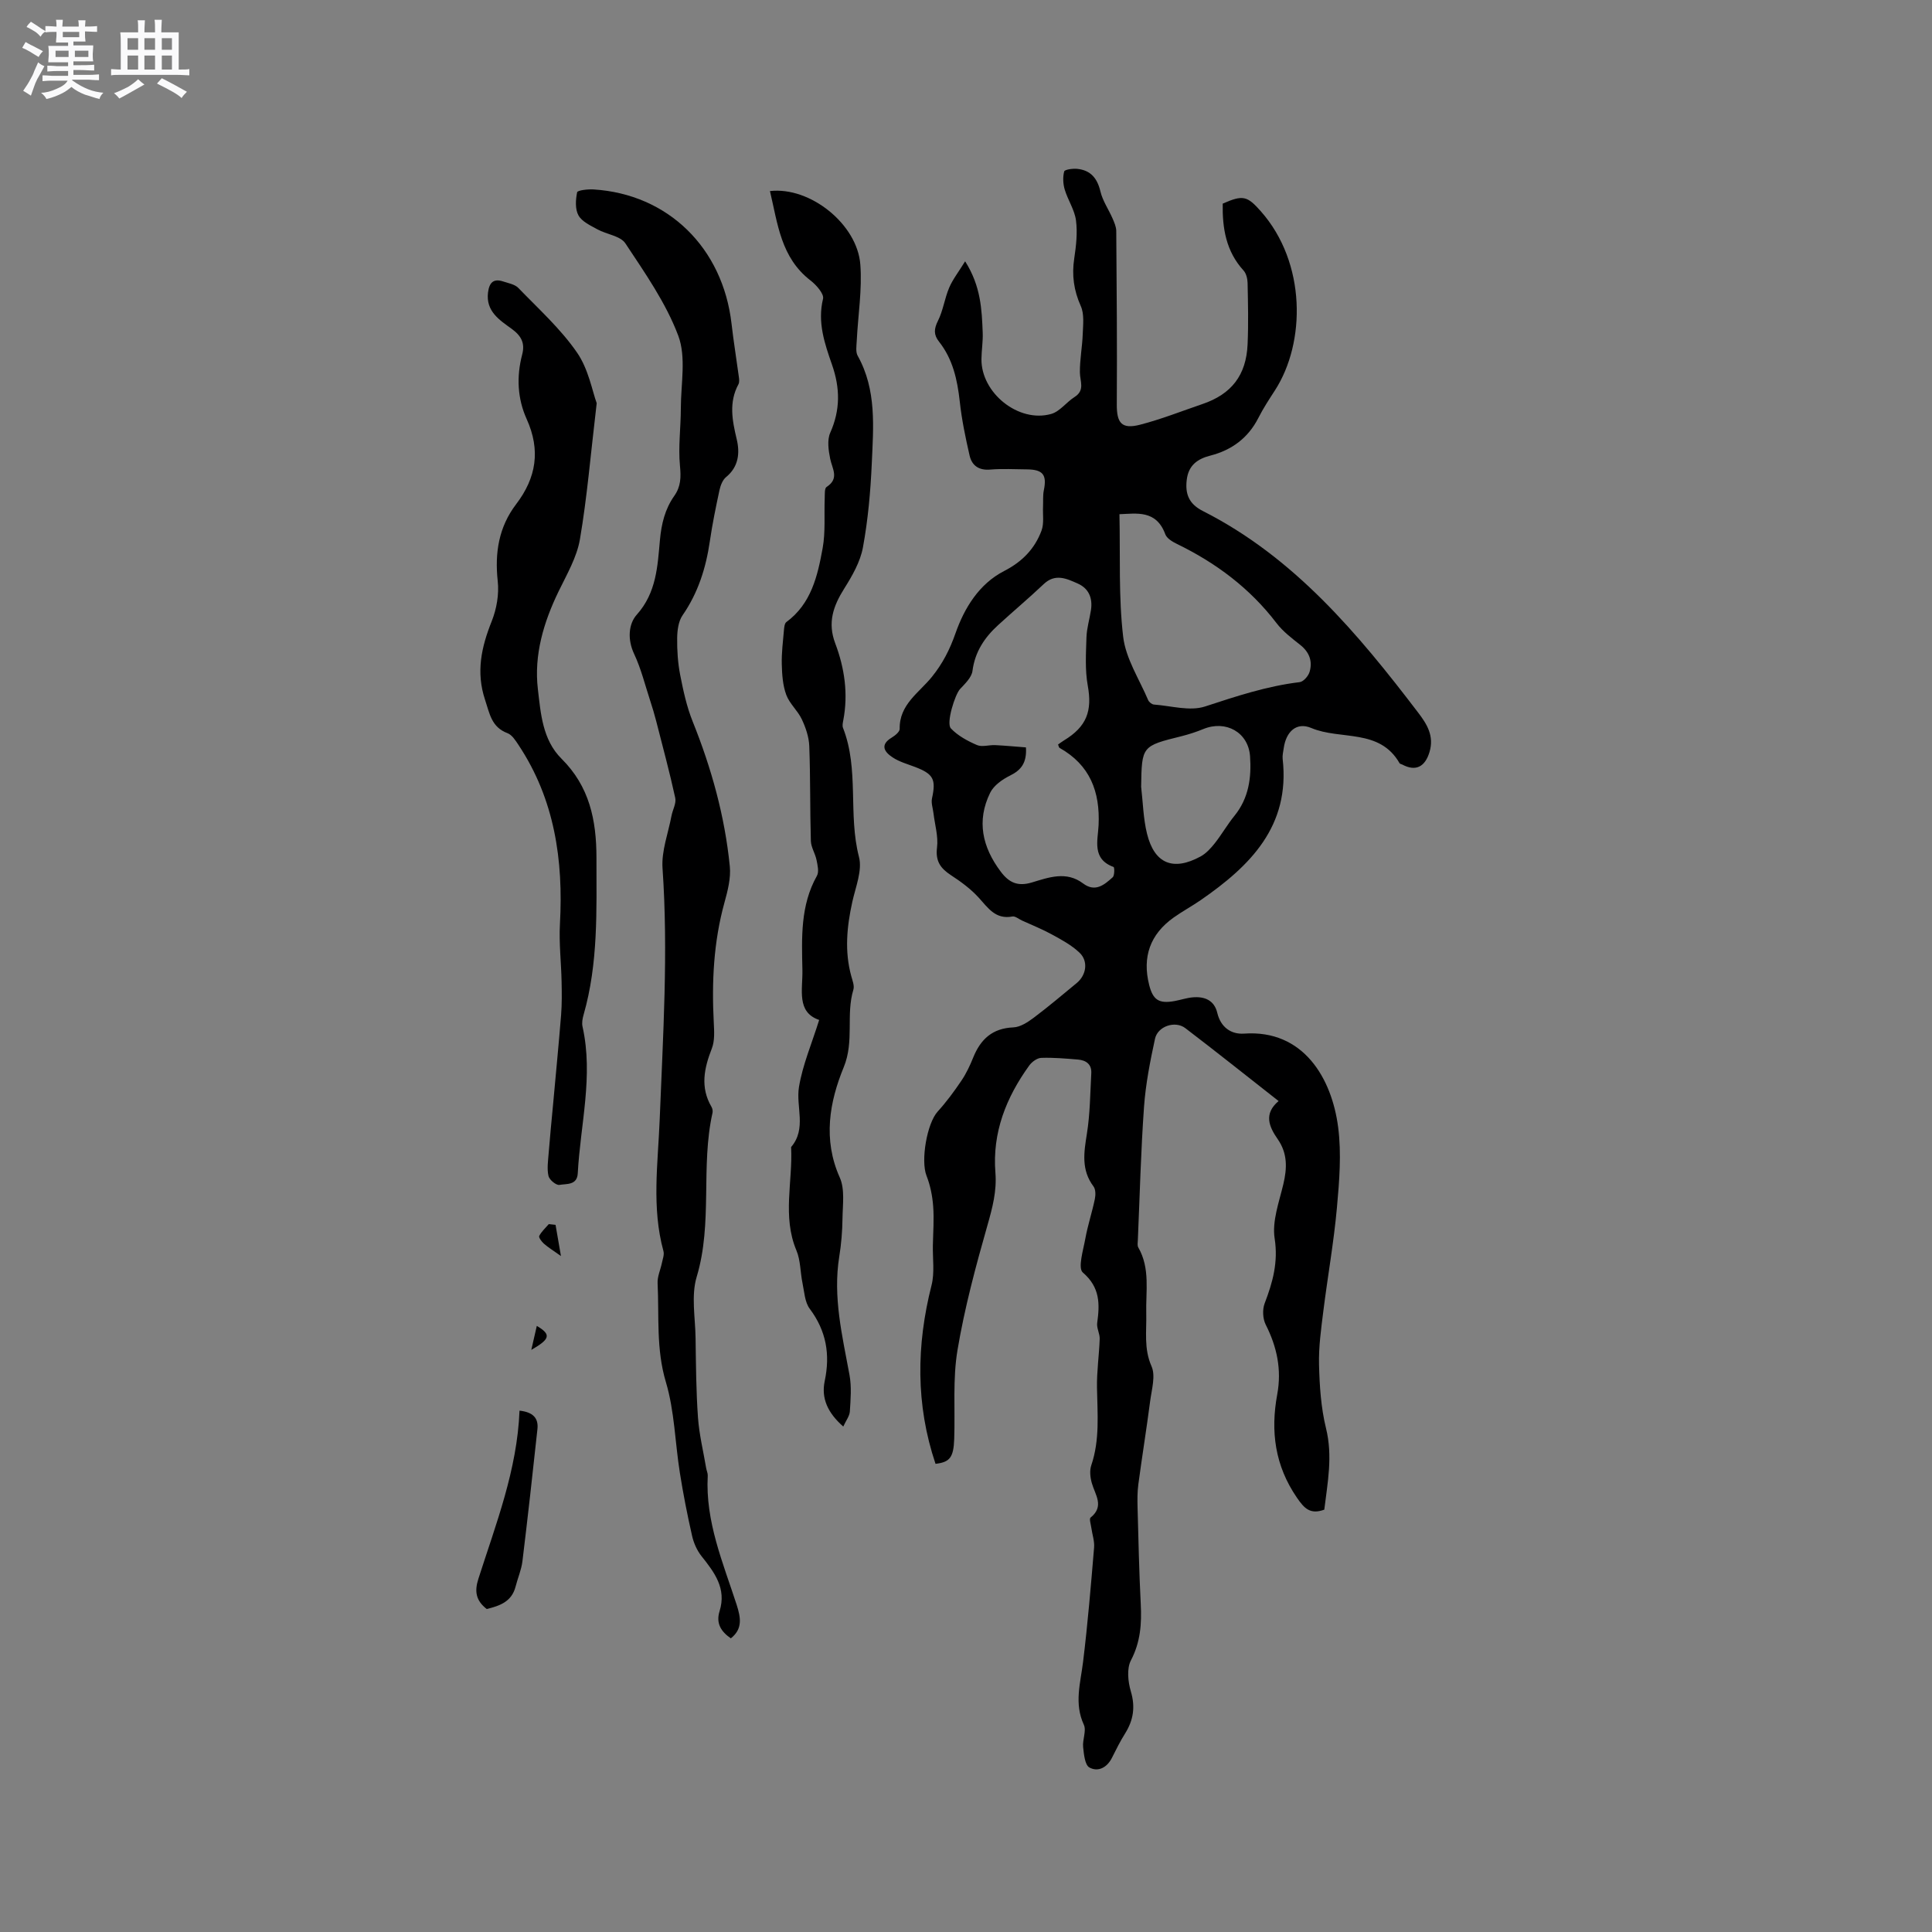 <svg enable-background="new 0 0 400 400" viewBox="0 0 400 400" xmlns="http://www.w3.org/2000/svg"><rect x="0" y="0" width="400" height="400" fill="#808080" stroke="none"/><path d="m6.8 9.5c.6.3 1.3.7 2.1 1.1-.4.4-.7.8-.9 1.2-.7-.4-1.3-.8-1.8-1.1s-1.1-.6-1.6-.8c.2-.4.5-.8.7-1.2.4.2.8.5 1.5.8zm.9 6.9c-.3.6-.5 1.1-.7 1.7s-.4 1.1-.6 1.7c-.6-.4-1.1-.7-1.6-1 .7-1 1.2-1.8 1.5-2.4.3-.5.6-1.1.8-1.7.3-.6.5-1.2.8-1.8.3.3.8.6 1.3.8-.7 1.3-1.2 2.2-1.5 2.7zm.1-11c.4.3 1 .7 1.7 1.1-.5.2-.8.6-1.1 1.1-.5-.6-1-1-1.4-1.2s-.9-.6-1.5-.8c.2-.4.5-.7.9-1.1.5.3.9.6 1.4.9zm10.5 13.1c1 .4 2 .6 3.1.7-.4.4-.7.8-.8 1.3-.9-.2-1.9-.6-3-.9-1-.4-2-.9-2.8-1.6-.5.4-1.1.9-1.9 1.3s-1.9.9-3.3 1.2c-.1-.3-.5-.8-1.1-1.3 1 0 2.1-.3 3.2-.8 1.2-.5 1.9-1 2.3-1.7h-3.2c-.4 0-1 0-2 .1v-1.2c1 0 1.7.1 2 .1h3.3v-1h-2.3c-.2 0-.9 0-2 .1v-1.2c1.2 0 1.9.1 2 .1h2.3v-.8h-4.1c0-.7.1-1.2.1-1.6 0-.5 0-1.1-.1-1.8h4.1v-.7h-2.5c0-.6.1-1.1.1-1.6v-.6h-.5c-.4 0-1 0-1.8.1v-1.3c1.2 0 1.9.1 2.1.1h.2c0-.3 0-.8-.1-1.4h1.4c0 .6-.1 1-.1 1.4h3.4c0-.4 0-.8-.1-1.3h1.5c0 .4-.1.9-.1 1.3.7 0 1.5 0 2.5-.1v1.2c-1 0-1.8-.1-2.5-.1v.6c0 .3 0 .8.1 1.5h-2.5v.8h4.1c0 .7-.1 1.3-.1 1.8s0 1 .1 1.5h-4.1v.8h1.4c.8 0 1.8 0 2.9-.1v1.2c-1 0-1.9-.1-2.8-.1h-1.5v1h3.2c.3 0 1 0 2.1-.1v1.2c-1.1 0-1.8-.1-2.1-.1h-3.4l-.1.1c1.4 1 2.4 1.5 3.4 1.9zm-4.1-6.7v-1.3h-2.7v1.3zm2.2-4.1v-1.1h-3.4v1.1zm1.9 4.1v-1.3h-2.8v1.3z" fill="#fafafb"/><path d="m37 6.7v2.3 5.4c1 0 1.8 0 2.2-.1v1.3c-.6 0-1.5-.1-2.5-.1h-11.9c-.7 0-1.3 0-1.8.1v-1.3c.5 0 1.1.1 2 .1v-5.2c0-1 0-1.8-.1-2.5h3.7c0-1.3 0-2.1-.1-2.5h1.5c0 .4-.1 1.3-.1 2.5h2.2c0-1.2 0-2.1-.1-2.6h1.5c0 .4-.1 1.3-.1 2.6zm-12.3 13.7c-.3-.4-.7-.8-1.1-1.1 1.1-.4 2.1-.9 2.9-1.3.8-.5 1.5-1 2.1-1.6.4.4.9.8 1.3 1.1-2.5 1.4-4.2 2.4-5.2 2.9zm3.9-10.1v-2.4h-2.2v2.4zm0 4.1v-2.9h-2.2v2.9zm3.5-4.1v-2.4h-2.2v2.4zm0 4.1v-2.9h-2.2v2.9zm.4 2.9 1-1.1c.6.3 1.4.7 2.5 1.3s2 1.1 2.7 1.5c-.4.4-.8.8-1.1 1.3-.8-.8-2.5-1.7-5.1-3zm3.1-7v-2.4h-2.1v2.4zm0 4.1v-2.9h-2.1v2.9z" fill="#fafafb"/><g fill="#000001"><path d="m274.18 312.56c-2.9 1.05-4.13-.24-5.66-2.47-4.56-6.63-5.5-13.75-4.08-21.41.94-5.11-.05-9.81-2.38-14.41-.62-1.22-.72-3.13-.23-4.41 1.67-4.37 2.84-8.52 2.07-13.47-.55-3.56.92-7.5 1.8-11.21.79-3.33.89-6.38-1.17-9.34-1.76-2.53-2.97-5.22.19-7.88-6.63-5.2-12.92-10.22-19.32-15.1-2.1-1.6-5.71-.39-6.27 2.21-1 4.63-1.93 9.33-2.27 14.05-.66 9.18-.88 18.4-1.28 27.6-.02.52-.14 1.15.09 1.55 2.5 4.34 1.53 9.09 1.65 13.7.09 3.65-.53 7.23 1.09 10.9.88 1.98.03 4.8-.28 7.2-.75 5.76-1.68 11.49-2.45 17.25-.21 1.56-.2 3.17-.16 4.75.18 6.68.32 13.36.66 20.03.21 4.07-.05 7.87-2.03 11.65-.89 1.7-.62 4.4-.03 6.4.97 3.24.55 5.99-1.19 8.76-1.01 1.61-1.86 3.32-2.71 5.02-1.02 2.04-2.88 2.99-4.67 2.01-.94-.52-1.14-2.74-1.3-4.23-.16-1.53.72-3.38.15-4.62-2.05-4.41-.69-8.65-.16-13.03.96-7.86 1.62-15.76 2.28-23.66.11-1.33-.38-2.71-.57-4.07-.1-.73-.47-1.88-.16-2.13 2.92-2.35.95-4.7.26-7.14-.33-1.16-.49-2.59-.11-3.69 1.79-5.28 1.27-10.66 1.18-16.06-.06-3.36.44-6.73.56-10.1.04-1.09-.66-2.24-.52-3.29.55-3.95.61-7.38-2.97-10.46-1.07-.92.09-4.65.52-7.04.5-2.74 1.39-5.41 1.96-8.14.18-.84.19-2.03-.27-2.64-2.58-3.43-1.99-7.05-1.37-10.91.66-4.12.68-8.35.91-12.54.1-1.85-1.09-2.68-2.76-2.82-2.53-.21-5.08-.44-7.6-.35-.85.03-1.92.81-2.47 1.56-4.79 6.62-7.69 13.9-7.02 22.23.3 3.78-.61 7.23-1.64 10.84-2.43 8.53-4.75 17.14-6.21 25.87-1.01 6-.47 12.25-.68 18.39-.13 3.9-.96 4.82-3.87 5.16-4.13-12.26-3.97-24.58-.82-36.99.65-2.58.22-5.44.27-8.17s.27-5.48.06-8.2c-.16-2.13-.6-4.32-1.38-6.3-1.22-3.12.09-10.83 2.32-13.28 1.8-1.98 3.41-4.17 4.91-6.39 1-1.48 1.78-3.14 2.45-4.81 1.53-3.78 3.97-6.04 8.3-6.22 1.44-.06 2.98-1.07 4.21-1.99 3.05-2.29 5.96-4.76 8.91-7.19 2-1.65 2.45-4.52.58-6.29-1.63-1.55-3.7-2.67-5.7-3.76-2-1.1-4.14-1.95-6.22-2.9-.66-.3-1.39-.94-1.97-.83-3.49.66-5.02-1.75-6.97-3.89-1.65-1.82-3.71-3.33-5.78-4.68-2.15-1.41-3.21-2.9-2.86-5.71.29-2.29-.45-4.71-.73-7.08-.12-1.03-.52-2.13-.31-3.09.86-3.94.31-5.05-3.51-6.51-1.57-.6-3.26-1.06-4.64-1.98-1.68-1.1-2.72-2.58-.17-4.11.68-.41 1.64-1.19 1.63-1.79-.1-5.05 4.02-7.49 6.66-10.76 2.23-2.76 3.7-5.63 4.89-9.02 1.84-5.25 4.89-10.24 10.06-12.9 3.76-1.93 6.34-4.59 7.75-8.36.56-1.49.24-3.32.32-4.99.05-1.13-.06-2.3.17-3.4.65-3.16-.18-4.27-3.48-4.3-2.55-.02-5.11-.17-7.63.04-2.35.2-3.78-.83-4.26-2.88-.85-3.7-1.63-7.44-2.04-11.2-.5-4.51-1.43-8.78-4.3-12.41-1.12-1.42-1.06-2.62-.22-4.3 1.08-2.14 1.38-4.65 2.33-6.87.73-1.72 1.93-3.23 3.3-5.46 3.27 5.16 3.45 10 3.64 14.8.07 1.79-.24 3.6-.26 5.4-.11 7.03 7.68 13.33 14.45 11.4 1.79-.51 3.14-2.44 4.82-3.5 2.21-1.4 1.13-3.24 1.11-5.08-.03-2.66.5-5.33.59-8 .07-1.92.34-4.09-.4-5.74-1.45-3.24-1.89-6.4-1.36-9.87.39-2.6.7-5.32.36-7.89-.29-2.18-1.68-4.2-2.33-6.37-.35-1.18-.42-2.59-.11-3.75.11-.41 1.78-.63 2.7-.54 2.77.28 4.15 1.94 4.8 4.67.46 1.95 1.69 3.71 2.51 5.59.36.84.77 1.75.77 2.63.09 11.96.19 23.93.11 35.89-.02 3.83 1 5.17 4.79 4.2 4.39-1.13 8.64-2.82 12.95-4.29 5.98-2.03 9.06-5.95 9.34-12.35.19-4.23.09-8.48 0-12.72-.02-.88-.28-1.97-.85-2.59-3.63-3.98-4.39-8.77-4.3-13.83 4.2-1.86 5.08-1.59 7.88 1.57 9.46 10.68 9.31 27.21 2.94 37.08-1.21 1.87-2.44 3.74-3.44 5.72-2.12 4.16-5.52 6.66-9.92 7.79-2.76.7-4.56 2.07-4.91 5.04-.35 2.92.46 4.98 3.32 6.43 18.91 9.58 32.09 25.34 44.61 41.77 1.79 2.35 3.34 4.8 2.33 8.15-.91 3.03-2.83 4.09-5.64 2.58-.19-.1-.48-.13-.56-.28-4.14-7.25-12.24-4.73-18.28-7.29-3.05-1.29-5.22.75-5.7 4.19-.1.73-.3 1.49-.22 2.21 1.58 13.96-6.74 22.17-16.98 29.25-1.83 1.26-3.8 2.32-5.61 3.61-4.84 3.45-6.51 8.14-5.05 13.93.79 3.14 2.04 3.94 5.29 3.34 1.25-.23 2.47-.65 3.72-.76 2.47-.22 4.48.6 5.1 3.23.71 3 2.9 4.46 5.53 4.28 12.33-.88 18.18 9.27 19.49 19.38.71 5.48.24 11.17-.26 16.72-.65 7.15-1.92 14.24-2.81 21.37-.46 3.68-.98 7.39-.89 11.07.11 4.4.4 8.89 1.44 13.14 1.44 5.82.32 11.33-.35 16.88zm-61.77-157.82c.2 3.19-.98 4.69-3.28 5.83-1.6.79-3.39 2.05-4.13 3.57-2.85 5.81-1.62 11.25 2.19 16.32 1.71 2.28 3.51 3.12 6.43 2.25 3.47-1.04 7.13-2.43 10.61.19 2.52 1.9 4.4.3 6.14-1.27.41-.37.38-2.06.19-2.13-4.54-1.65-3.26-5.51-3.11-8.63.33-6.97-1.78-12.49-8.08-16.03-.14-.08-.16-.35-.31-.7.39-.27.79-.58 1.22-.84 4.73-2.87 5.88-6.12 4.93-11.35-.59-3.24-.37-6.66-.27-9.99.06-1.89.64-3.75.93-5.64.38-2.47-.43-4.49-2.75-5.51-2.29-1.02-4.64-2.14-7.03.12-3.07 2.91-6.33 5.64-9.45 8.5-2.8 2.56-4.79 5.52-5.3 9.48-.18 1.36-1.55 2.65-2.59 3.77-1.02 1.11-2.91 7.04-1.88 8.13 1.43 1.51 3.44 2.6 5.39 3.44 1.06.46 2.51-.04 3.77.02 2.08.1 4.15.3 6.38.47zm19.36-48.28c.19 8.74-.2 17.14.77 25.37.53 4.51 3.33 8.77 5.17 13.11.18.42.77.9 1.2.93 3.55.26 7.43 1.43 10.58.4 6.45-2.11 12.82-4.23 19.59-5.04.78-.09 1.79-1.25 2.05-2.11.66-2.21-.04-4.1-1.93-5.6-1.74-1.38-3.58-2.77-4.91-4.51-5.52-7.24-12.55-12.48-20.67-16.42-.91-.44-2.05-1.14-2.36-1.98-1.88-5.11-5.98-4.27-9.49-4.15zm4.49 56.43c.38 3.25.44 6.58 1.22 9.73 1.54 6.22 5.42 7.79 11.09 4.7 1.15-.63 2.13-1.71 2.96-2.76 1.44-1.83 2.6-3.88 4.07-5.68 2.95-3.64 3.52-7.91 3.21-12.3-.35-4.98-5.03-7.55-9.67-5.64-1.46.6-2.98 1.09-4.51 1.48-8.23 2.04-8.24 2.03-8.37 10.47z"/><path d="m151.31 339.2c-2.03-1.4-3.12-3.11-2.33-5.63 1.47-4.7-1.06-8.02-3.75-11.4-.94-1.19-1.62-2.74-1.95-4.23-.98-4.3-1.83-8.64-2.52-13-1-6.27-1.1-12.79-2.9-18.81-2.04-6.83-1.38-13.63-1.71-20.45-.07-1.38.6-2.79.89-4.2.17-.81.52-1.71.32-2.45-2.47-9-1.14-18.13-.78-27.18.68-17.36 1.8-34.7.59-52.09-.25-3.56 1.18-7.25 1.86-10.87.24-1.25 1.02-2.57.77-3.7-1.16-5.33-2.59-10.6-3.94-15.89-.36-1.41-.78-2.8-1.23-4.18-1.07-3.26-1.89-6.65-3.34-9.73-1.41-2.99-1.17-6.21.55-8.13 4.08-4.56 4.3-10.05 4.79-15.43.31-3.4 1.05-6.43 2.97-9.16 1.37-1.94 1.41-3.86 1.18-6.22-.38-3.94.18-7.96.18-11.94.01-5.05 1.14-10.58-.54-15.03-2.56-6.79-6.89-12.97-10.94-19.09-1.03-1.56-3.88-1.85-5.8-2.91-1.43-.79-3.19-1.59-3.91-2.88s-.6-3.24-.28-4.79c.09-.42 2.22-.66 3.39-.59 15.42.96 26.78 12.08 28.58 27.83.42 3.67 1.02 7.31 1.51 10.97.07.5.14 1.12-.08 1.53-2.03 3.76-1.29 7.49-.36 11.4.67 2.79.42 5.68-2.2 7.82-.72.59-1.16 1.74-1.37 2.71-.76 3.52-1.48 7.05-2 10.61-.81 5.52-2.43 10.66-5.65 15.31-.86 1.25-1.09 3.13-1.11 4.73-.03 2.53.14 5.11.62 7.59.64 3.26 1.35 6.57 2.58 9.63 3.9 9.69 6.67 19.65 7.7 30.03.24 2.44-.44 5.06-1.11 7.49-2.26 8.17-2.65 16.47-2.21 24.87.09 1.78.22 3.74-.4 5.33-1.6 4.09-2.45 8.04-.07 12.1.2.34.29.84.21 1.22-2.5 11.17.08 22.79-3.28 33.97-1.17 3.89-.29 8.41-.23 12.64.08 5.5.11 11.01.5 16.49.25 3.52 1.11 7 1.7 10.5.09.52.35 1.03.32 1.54-.52 9.49 3.17 18.03 6 26.76.81 2.57 1.29 4.95-1.22 6.91z"/><path d="m174.59 295.35c-3.2-2.81-4.6-5.83-3.84-9.43 1.16-5.5.33-10.37-3.1-14.95-1.03-1.37-1.12-3.5-1.5-5.31-.47-2.25-.39-4.71-1.26-6.77-2.96-7.05-.73-14.28-1.1-21.4 3.27-3.83.95-8.34 1.63-12.45.76-4.58 2.65-8.97 4.18-13.87-4.74-1.62-3.39-6.24-3.47-10.35-.14-6.67-.45-13.35 3.01-19.5.46-.83.13-2.21-.09-3.29-.27-1.33-1.13-2.6-1.17-3.91-.19-6.55-.08-13.11-.33-19.66-.07-1.88-.74-3.83-1.55-5.55-.85-1.8-2.55-3.23-3.22-5.07-.72-1.96-.87-4.2-.92-6.33-.06-2.36.25-4.73.45-7.08.05-.57.13-1.37.5-1.64 5.16-3.8 6.47-9.57 7.51-15.3.61-3.36.29-6.89.43-10.35.03-.8-.06-2.03.38-2.32 2.7-1.74 1.18-3.74.75-5.84-.35-1.74-.66-3.87.01-5.38 2.11-4.74 2.06-9.24.37-14.09-1.51-4.34-3.05-8.76-1.86-13.64.25-1.02-1.4-2.88-2.59-3.8-6.16-4.75-6.78-11.73-8.4-18.51 8.32-.97 18.08 6.87 18.71 15.19.4 5.22-.48 10.54-.74 15.81-.05 1.04-.26 2.28.19 3.09 3.96 7.08 3.25 14.78 2.92 22.36-.26 5.8-.78 11.63-1.83 17.33-.55 2.99-2.22 5.89-3.88 8.53-2.27 3.61-3.48 7.05-1.85 11.34 1.93 5.11 2.71 10.45 1.66 15.93-.1.51-.23 1.12-.05 1.57 3.37 8.6 1.02 17.9 3.3 26.7.73 2.8-.7 6.23-1.38 9.32-1.13 5.13-1.63 10.22-.21 15.38.25.91.68 1.98.43 2.8-1.58 5.21.23 10.62-1.99 16.03-2.96 7.21-4.35 14.96-.83 22.84 1.09 2.43.61 5.62.57 8.46-.03 2.64-.25 5.31-.67 7.92-1.35 8.37.63 16.4 2.12 24.51.45 2.46.23 5.06.07 7.59-.08.96-.82 1.89-1.36 3.09z"/><path d="m123.54 83.47c-1.27 10.73-1.99 19.51-3.47 28.17-.64 3.74-2.71 7.28-4.41 10.78-3.12 6.42-5.13 13.21-4.3 20.25.59 4.98.94 10.49 4.9 14.42 5.76 5.72 7.23 12.64 7.23 20.53 0 10.93.39 21.81-2.66 32.46-.23.79-.4 1.71-.22 2.49 2.28 10.21-.45 20.24-.99 30.35-.13 2.52-2.35 2.14-3.8 2.4-.66.12-2.08-1.05-2.26-1.84-.34-1.48-.09-3.12.03-4.68.26-3.35.6-6.69.91-10.04.56-6.21 1.17-12.41 1.67-18.62.18-2.3.15-4.62.1-6.93-.08-3.98-.56-7.97-.34-11.93.72-13.19-1.09-25.74-8.55-37-.63-.95-1.36-2.13-2.32-2.49-3.31-1.24-3.68-4.04-4.63-6.89-1.91-5.74-.77-10.91 1.37-16.27 1.02-2.55 1.55-5.6 1.25-8.31-.64-5.87.22-11.22 3.81-15.93 4.19-5.5 5.09-11.19 2.18-17.63-1.91-4.23-2.13-8.79-.93-13.35.61-2.31-.13-3.84-2.16-5.32-2.48-1.8-5.4-3.61-4.91-7.54.25-1.98 1.08-2.95 3.12-2.28 1.09.36 2.43.59 3.16 1.35 4.18 4.33 8.74 8.44 12.13 13.35 2.41 3.46 3.19 8.08 4.09 10.5z"/><path d="m100.77 333.13c-2.25-1.75-2.56-3.65-1.73-6.24 3.63-11.36 8.04-22.54 8.52-34.83 2.78.3 3.96 1.54 3.71 3.82-.98 9.14-2 18.27-3.11 27.39-.22 1.76-.97 3.46-1.41 5.2-.81 3.19-3.35 4.01-5.98 4.66z"/><path d="m115.02 253.59c.35 2.02.7 4.03 1.12 6.46-1.66-1.18-2.65-1.79-3.52-2.55-.47-.41-1.13-1.3-.98-1.61.47-.91 1.29-1.65 1.98-2.45.47.06.93.1 1.4.15z"/><path d="m111.14 274.51c3.01 1.79 2.79 2.71-1.14 4.97.41-1.78.73-3.2 1.14-4.97z"/></g></svg>